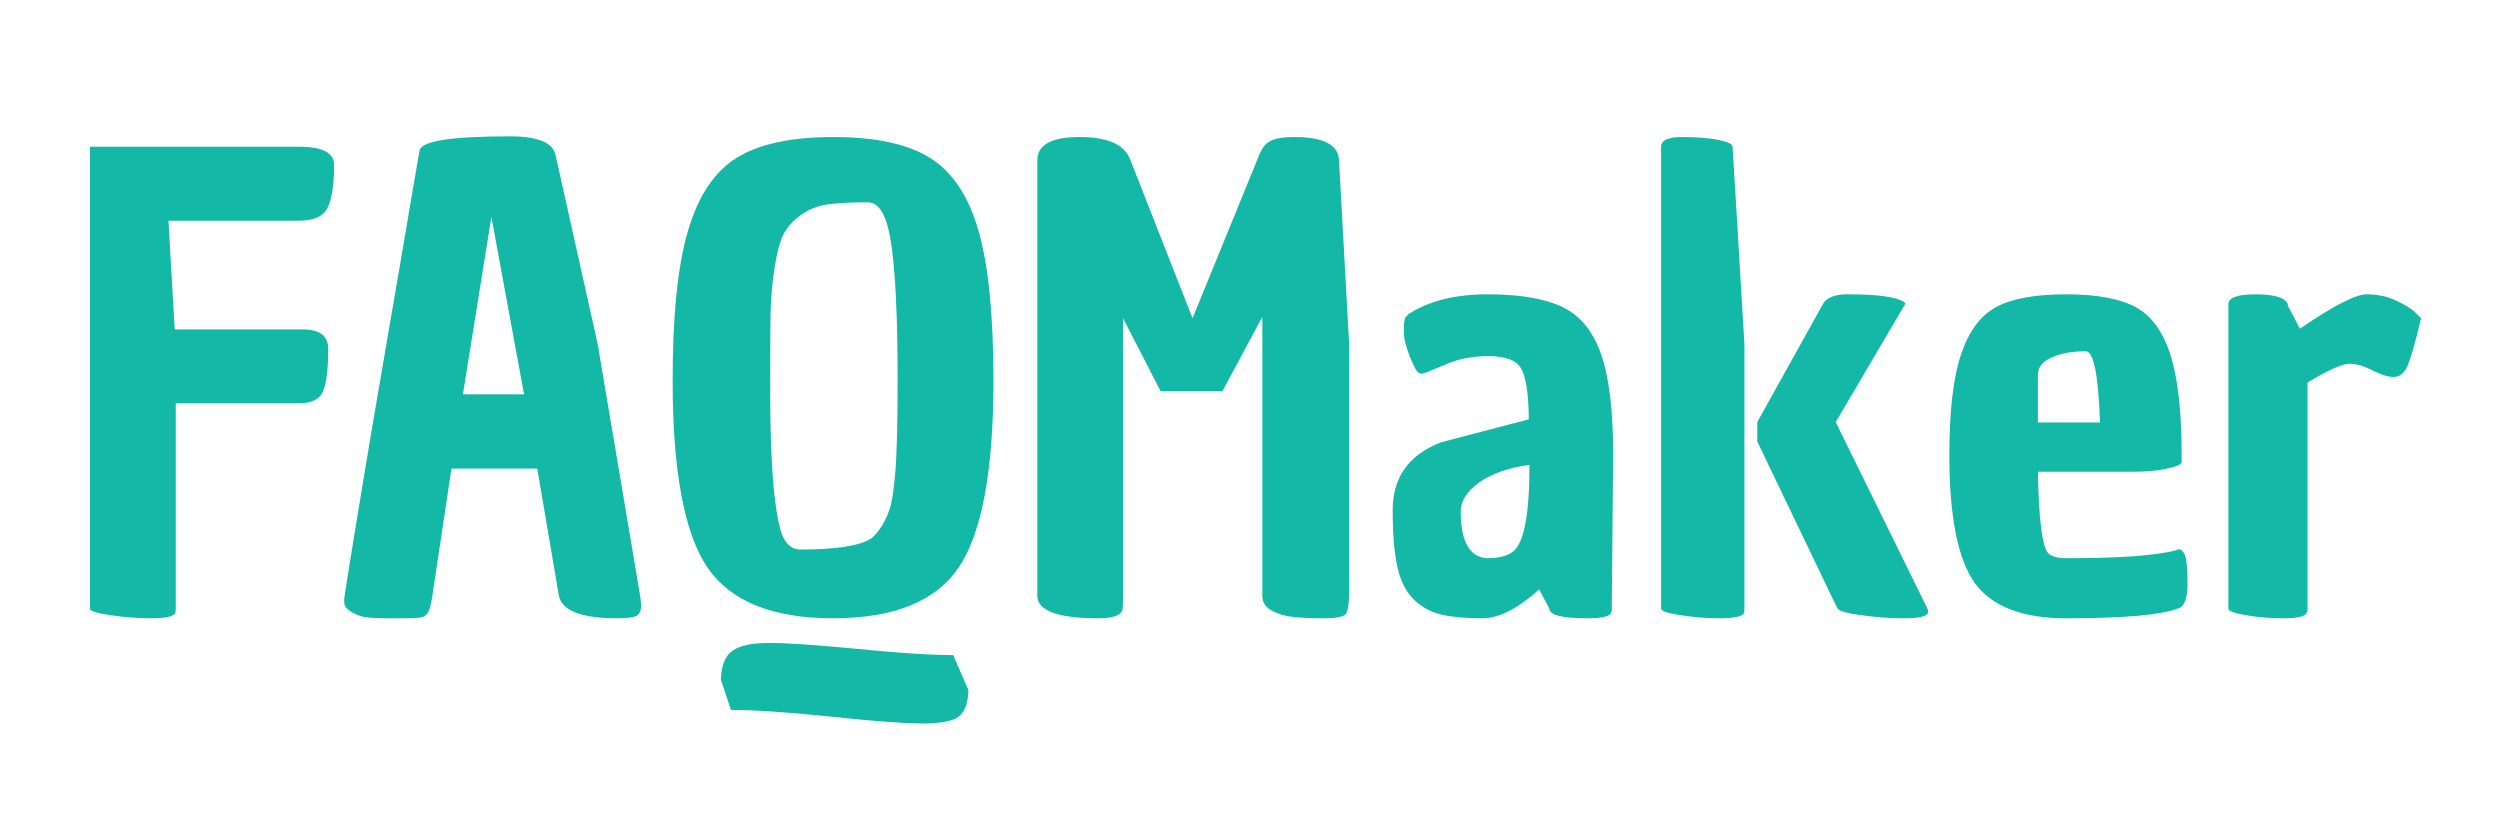 <svg xmlns="http://www.w3.org/2000/svg" xmlns:xlink="http://www.w3.org/1999/xlink" width="150" zoomAndPan="magnify" viewBox="0 0 112.5 37.5" height="50" preserveAspectRatio="xMidYMid meet" version="1.0"><defs><g/></defs><g fill="#14b8a6" fill-opacity="1"><g transform="translate(2.8, 27.385)"><g><path d="M 1.25 0 L 1.25 -20.781 L 10.781 -20.781 C 11.75 -20.758 12.234 -20.488 12.234 -19.969 C 12.234 -19.031 12.129 -18.375 11.922 -18 C 11.723 -17.633 11.297 -17.453 10.641 -17.453 L 4.781 -17.453 L 5.062 -12.562 L 10.828 -12.562 C 11.586 -12.562 11.969 -12.27 11.969 -11.688 C 11.969 -10.727 11.883 -10.078 11.719 -9.734 C 11.551 -9.398 11.195 -9.234 10.656 -9.234 L 5.109 -9.234 L 5.109 0 C 5.109 0.113 5.098 0.188 5.078 0.219 C 4.984 0.363 4.629 0.438 4.016 0.438 C 3.398 0.438 2.785 0.391 2.172 0.297 C 1.555 0.211 1.25 0.113 1.25 0 Z M 1.25 0 "/></g></g></g><g fill="#14b8a6" fill-opacity="1"><g transform="translate(14.707, 27.385)"><g><path d="M 8.234 -21.25 C 9.504 -21.25 10.191 -20.961 10.297 -20.391 L 12.188 -11.906 L 14.094 -0.609 C 14.125 -0.422 14.141 -0.25 14.141 -0.094 C 14.141 0.062 14.094 0.188 14 0.281 C 13.914 0.383 13.602 0.438 13.062 0.438 C 11.426 0.438 10.551 0.086 10.438 -0.609 L 9.469 -6.297 L 5.609 -6.297 L 4.75 -0.578 C 4.695 -0.191 4.629 0.062 4.547 0.188 C 4.461 0.32 4.348 0.395 4.203 0.406 C 4.055 0.426 3.816 0.438 3.484 0.438 L 2.703 0.438 C 2.055 0.438 1.648 0.398 1.484 0.328 C 1.086 0.18 0.859 0.016 0.797 -0.172 C 0.785 -0.254 0.781 -0.332 0.781 -0.406 C 0.781 -0.488 0.973 -1.707 1.359 -4.062 C 1.742 -6.414 2.219 -9.223 2.781 -12.484 C 3.344 -15.742 3.707 -17.879 3.875 -18.891 C 4.051 -19.91 4.148 -20.484 4.172 -20.609 C 4.242 -21.035 5.598 -21.25 8.234 -21.25 Z M 7.406 -17.625 L 6.125 -9.641 L 8.875 -9.641 Z M 7.406 -17.625 "/></g></g></g><g fill="#14b8a6" fill-opacity="1"><g transform="translate(29.378, 27.385)"><g><path d="M 0.891 -10.25 C 0.891 -13.176 1.117 -15.422 1.578 -16.984 C 2.035 -18.555 2.766 -19.656 3.766 -20.281 C 4.773 -20.906 6.227 -21.219 8.125 -21.219 C 10.02 -21.219 11.469 -20.906 12.469 -20.281 C 13.477 -19.656 14.207 -18.562 14.656 -17 C 15.102 -15.445 15.328 -13.195 15.328 -10.25 C 15.328 -6.219 14.812 -3.426 13.781 -1.875 C 12.75 -0.332 10.859 0.438 8.109 0.438 C 5.367 0.438 3.477 -0.332 2.438 -1.875 C 1.406 -3.426 0.891 -6.219 0.891 -10.25 Z M 5.484 -15.391 C 5.379 -14.703 5.316 -14.004 5.297 -13.297 C 5.285 -12.586 5.281 -11.383 5.281 -9.688 C 5.281 -8 5.332 -6.582 5.438 -5.438 C 5.551 -4.301 5.695 -3.551 5.875 -3.188 C 6.062 -2.832 6.312 -2.656 6.625 -2.656 C 8.25 -2.656 9.316 -2.82 9.828 -3.156 C 9.992 -3.281 10.164 -3.488 10.344 -3.781 C 10.52 -4.082 10.645 -4.391 10.719 -4.703 C 10.789 -5.016 10.852 -5.473 10.906 -6.078 C 10.977 -6.867 11.016 -8.289 11.016 -10.344 C 11.016 -12.395 10.961 -14.016 10.859 -15.203 C 10.766 -16.391 10.617 -17.195 10.422 -17.625 C 10.234 -18.062 9.984 -18.281 9.672 -18.281 C 8.93 -18.281 8.332 -18.25 7.875 -18.188 C 7.426 -18.125 7.023 -17.969 6.672 -17.719 C 6.328 -17.469 6.07 -17.191 5.906 -16.891 C 5.738 -16.586 5.598 -16.086 5.484 -15.391 Z M 14.203 3.672 C 14.18 4.266 14.035 4.66 13.766 4.859 C 13.504 5.066 12.957 5.172 12.125 5.172 C 11.301 5.172 9.914 5.066 7.969 4.859 C 6.031 4.66 4.547 4.562 3.516 4.562 L 3.062 3.203 C 3.082 2.555 3.258 2.117 3.594 1.891 C 3.926 1.66 4.473 1.547 5.234 1.547 C 5.992 1.547 7.305 1.633 9.172 1.812 C 11.047 2 12.492 2.094 13.516 2.094 Z M 14.203 3.672 "/></g></g></g><g fill="#14b8a6" fill-opacity="1"><g transform="translate(45.43, 27.385)"><g><path d="M 11.375 -0.578 L 11.375 -13.125 L 9.578 -9.781 L 6.797 -9.781 L 5.109 -13.062 L 5.109 -0.609 C 5.109 -0.273 5.098 -0.051 5.078 0.062 C 5.004 0.312 4.645 0.438 4 0.438 C 2.164 0.438 1.25 0.098 1.25 -0.578 L 1.25 -20.172 C 1.25 -20.867 1.883 -21.219 3.156 -21.219 C 4.426 -21.219 5.188 -20.875 5.438 -20.188 L 8.234 -13.062 L 11.156 -20.219 C 11.301 -20.625 11.477 -20.891 11.688 -21.016 C 11.906 -21.148 12.281 -21.219 12.812 -21.219 C 14.145 -21.219 14.816 -20.859 14.828 -20.141 L 15.281 -11.906 L 15.281 -0.781 C 15.281 -0.219 15.227 0.125 15.125 0.25 C 15.02 0.375 14.688 0.438 14.125 0.438 C 13.562 0.438 13.102 0.414 12.75 0.375 C 12.406 0.344 12.086 0.25 11.797 0.094 C 11.516 -0.062 11.375 -0.285 11.375 -0.578 Z M 11.375 -0.578 "/></g></g></g><g fill="#14b8a6" fill-opacity="1"><g transform="translate(61.702, 27.385)"><g><path d="M 7.562 -0.859 C 6.602 0.004 5.75 0.438 5 0.438 C 4.258 0.438 3.66 0.383 3.203 0.281 C 2.742 0.188 2.328 -0.031 1.953 -0.375 C 1.586 -0.719 1.332 -1.207 1.188 -1.844 C 1.039 -2.488 0.969 -3.348 0.969 -4.422 C 0.969 -5.91 1.695 -6.93 3.156 -7.484 L 7.094 -8.516 C 7.082 -9.703 6.961 -10.473 6.734 -10.828 C 6.516 -11.18 6.035 -11.359 5.297 -11.359 C 4.566 -11.359 3.93 -11.238 3.391 -11 L 2.438 -10.609 L 2.406 -10.609 C 2.238 -10.516 2.094 -10.586 1.969 -10.828 C 1.633 -11.523 1.469 -12.07 1.469 -12.469 C 1.469 -12.863 1.5 -13.082 1.562 -13.125 C 1.625 -13.176 1.656 -13.211 1.656 -13.234 C 2.57 -13.836 3.766 -14.141 5.234 -14.141 C 6.703 -14.141 7.832 -13.945 8.625 -13.562 C 9.414 -13.176 9.988 -12.473 10.344 -11.453 C 10.707 -10.43 10.891 -8.914 10.891 -6.906 L 10.828 0 C 10.828 0.113 10.812 0.188 10.781 0.219 C 10.695 0.363 10.344 0.438 9.719 0.438 C 8.582 0.438 8.016 0.289 8.016 0 Z M 4.031 -4.359 C 4.031 -3.035 4.414 -2.336 5.188 -2.266 C 5.727 -2.266 6.117 -2.359 6.359 -2.547 C 6.867 -2.891 7.125 -4.195 7.125 -6.469 C 6.164 -6.332 5.41 -6.066 4.859 -5.672 C 4.305 -5.273 4.031 -4.836 4.031 -4.359 Z M 4.031 -4.359 "/></g></g></g><g fill="#14b8a6" fill-opacity="1"><g transform="translate(73.499, 27.385)"><g><path d="M 5 0 C 5 0.113 4.988 0.188 4.969 0.219 C 4.875 0.363 4.523 0.438 3.922 0.438 C 3.316 0.438 2.719 0.391 2.125 0.297 C 1.539 0.211 1.25 0.113 1.25 0 L 1.25 -20.781 C 1.25 -21.07 1.566 -21.219 2.203 -21.219 C 2.848 -21.219 3.383 -21.176 3.812 -21.094 C 4.238 -21.008 4.457 -20.906 4.469 -20.781 L 5 -11.906 Z M 13.266 0.141 C 13.266 0.336 12.922 0.438 12.234 0.438 C 11.555 0.438 10.895 0.391 10.25 0.297 C 9.602 0.211 9.254 0.113 9.203 0 L 9.172 -0.031 L 5.578 -7.516 L 5.578 -8.391 L 8.516 -13.672 C 8.523 -13.672 8.531 -13.68 8.531 -13.703 C 8.695 -13.992 9.066 -14.141 9.641 -14.141 C 10.953 -14.141 11.789 -14.031 12.156 -13.812 C 12.227 -13.77 12.254 -13.734 12.234 -13.703 L 9.109 -8.391 L 13.234 0 C 13.254 0.051 13.266 0.098 13.266 0.141 Z M 13.266 0.141 "/></g></g></g><g fill="#14b8a6" fill-opacity="1"><g transform="translate(86.705, 27.385)"><g><path d="M 6.266 0.438 C 4.297 0.438 2.926 -0.094 2.156 -1.156 C 1.395 -2.227 1.016 -4.145 1.016 -6.906 C 1.016 -8.895 1.191 -10.41 1.547 -11.453 C 1.898 -12.492 2.43 -13.203 3.141 -13.578 C 3.848 -13.953 4.891 -14.141 6.266 -14.141 C 7.648 -14.141 8.695 -13.945 9.406 -13.562 C 10.113 -13.176 10.633 -12.457 10.969 -11.406 C 11.301 -10.352 11.469 -8.863 11.469 -6.938 C 11.469 -6.82 11.469 -6.707 11.469 -6.594 C 11.469 -6.488 11.25 -6.391 10.812 -6.297 C 10.383 -6.203 9.863 -6.156 9.25 -6.156 L 5 -6.156 C 5.039 -4 5.195 -2.773 5.469 -2.484 C 5.633 -2.336 5.898 -2.266 6.266 -2.266 C 8.68 -2.266 10.332 -2.383 11.219 -2.625 C 11.25 -2.645 11.273 -2.656 11.297 -2.656 C 11.422 -2.688 11.523 -2.609 11.609 -2.422 C 11.691 -2.242 11.734 -1.812 11.734 -1.125 C 11.734 -0.445 11.586 -0.07 11.297 0 C 10.547 0.289 8.867 0.438 6.266 0.438 Z M 5 -10.531 L 5 -8.375 L 7.797 -8.375 C 7.723 -10.508 7.508 -11.578 7.156 -11.578 C 6.531 -11.578 6.016 -11.484 5.609 -11.297 C 5.203 -11.109 5 -10.852 5 -10.531 Z M 5 -10.531 "/></g></g></g><g fill="#14b8a6" fill-opacity="1"><g transform="translate(99.027, 27.385)"><g><path d="M 4.469 -12.594 C 5.977 -13.625 6.977 -14.141 7.469 -14.141 C 7.957 -14.141 8.398 -14.047 8.797 -13.859 C 9.191 -13.68 9.484 -13.5 9.672 -13.312 L 9.922 -13.062 C 9.641 -11.883 9.426 -11.148 9.281 -10.859 C 9.133 -10.566 8.938 -10.422 8.688 -10.422 C 8.438 -10.422 8.117 -10.52 7.734 -10.719 C 7.348 -10.914 7 -11.016 6.688 -11.016 C 6.375 -11.016 5.75 -10.734 4.812 -10.172 L 4.812 0 C 4.812 0.113 4.789 0.188 4.75 0.219 C 4.676 0.363 4.332 0.438 3.719 0.438 C 3.113 0.438 2.551 0.391 2.031 0.297 C 1.508 0.211 1.25 0.113 1.25 0 L 1.25 -13.703 C 1.25 -13.992 1.66 -14.141 2.484 -14.141 C 3.316 -14.141 3.797 -13.992 3.922 -13.703 L 3.922 -13.641 Z M 4.469 -12.594 "/></g></g></g></svg>